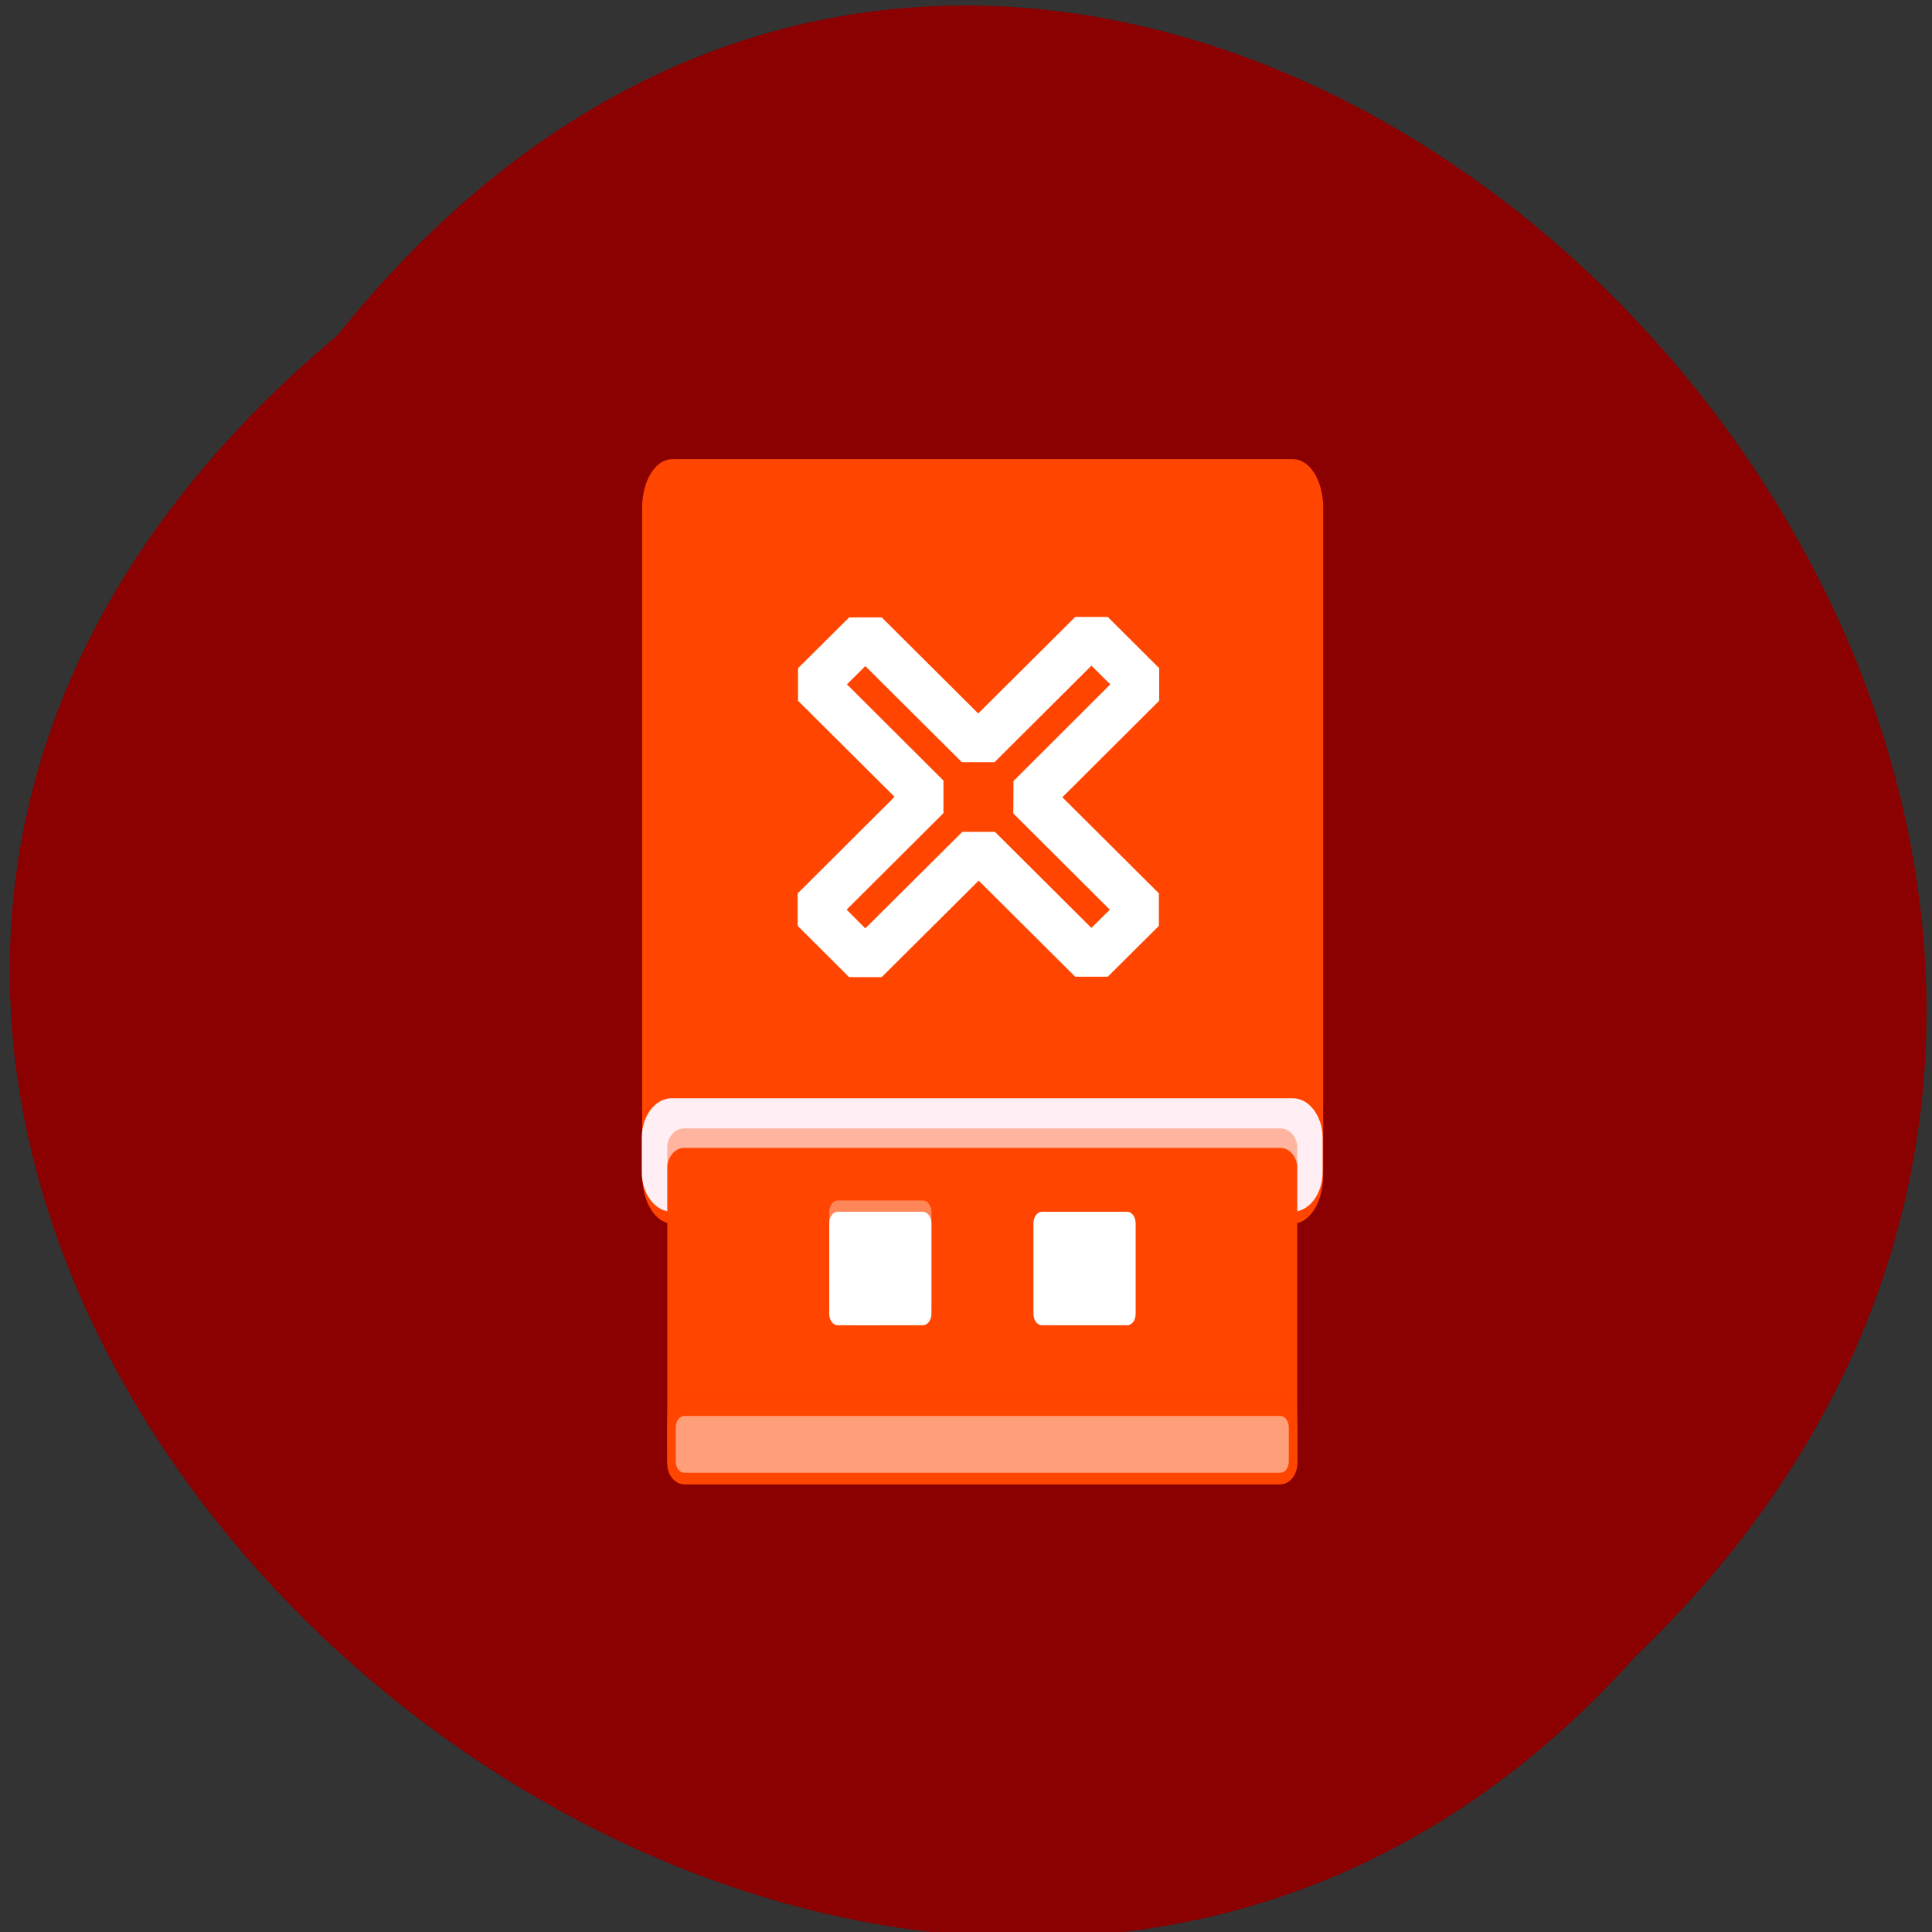 <svg xmlns="http://www.w3.org/2000/svg" viewBox="0 0 48 48"><rect x="0" y="0" width="48" height="48" fill="#333333" stroke="none"/><path d="m 8.387 8.328 c 19.504 -24.355 54.715 11.301 32.22 32.852 c -19.355 21.598 -56.926 -12.11 -32.22 -32.852" fill="#8b0000"/><g fill="#ff4500"><path d="m 5.947 983.89 h 84.33 c 1.922 0 3.482 1.66 3.482 3.711 v 59.22 c 0 2.037 -1.559 3.697 -3.482 3.697 h -84.33 c -1.922 0 -3.46 -1.66 -3.46 -3.697 v -59.22 c 0 -2.051 1.538 -3.711 3.46 -3.711" transform="matrix(0.183 0 0 -0.28 15.608 305.72)" stroke="#ff4500" stroke-width="1.194"/><path d="m 16.793 29.469 h 15.23 c 0.348 0 0.633 -0.379 0.633 -0.848 v -0.844 c 0 -0.469 -0.285 -0.848 -0.633 -0.848 h -15.23 c -0.352 0 -0.637 0.379 -0.637 0.848 v 0.844 c 0 0.469 0.285 0.848 0.637 0.848" fill-opacity="0.624"/></g><path d="m 5.95 985.07 h 84.34 c 1.899 0 3.457 1.553 3.457 3.458 v 3.474 c 0 1.905 -1.558 3.458 -3.457 3.458 h -84.34 c -1.92 0 -3.478 -1.553 -3.478 -3.458 v -3.474 c 0 -1.905 1.558 -3.458 3.478 -3.458" transform="matrix(0.183 0 0 -0.244 15.598 270.32)" fill="#ffeff4" stroke="#ffeff4" stroke-width="1.155"/><g fill="#ff4500"><path d="m 17 29.469 h 14.809 c 0.23 0 0.422 -0.215 0.422 -0.477 v -0.48 c 0 -0.262 -0.191 -0.477 -0.422 -0.477 h -14.809 c -0.234 0 -0.422 0.215 -0.422 0.477 v 0.48 c 0 0.262 0.188 0.477 0.422 0.477" fill-opacity="0.349"/><path d="m 17 36.875 h 14.809 c 0.23 0 0.422 -0.227 0.422 -0.508 v -7.344 c 0 -0.277 -0.191 -0.504 -0.422 -0.504 h -14.809 c -0.234 0 -0.422 0.227 -0.422 0.504 v 7.344 c 0 0.281 0.188 0.508 0.422 0.508"/><path d="m 17 36.59 c -0.234 0 -0.422 -0.25 -0.422 -0.563 v -0.848 c 0 -0.313 0.188 -0.563 0.422 -0.563 h 14.809 c 0.234 0 0.422 0.25 0.422 0.563 v 0.848 c 0 0.313 -0.188 0.563 -0.422 0.563" fill-opacity="0.62"/><path d="m 17 36.875 c -0.234 0 -0.422 -0.254 -0.422 -0.566 v -0.844 c 0 -0.313 0.188 -0.563 0.422 -0.563 h 14.809 c 0.234 0 0.422 0.25 0.422 0.563 v 0.844 c 0 0.313 -0.188 0.566 -0.422 0.566"/></g><path d="m 17 35.18 h 14.809 c 0.117 0 0.211 0.129 0.211 0.281 v 0.848 c 0 0.156 -0.094 0.281 -0.211 0.281 h -14.809 c -0.117 0 -0.211 -0.125 -0.211 -0.281 v -0.848 c 0 -0.152 0.094 -0.281 0.211 -0.281" fill="#ff9f79"/><g fill="#fff"><path d="m 22.926 32.645 h -2.113 c -0.117 0 -0.211 -0.125 -0.211 -0.281 v -2.254 c 0 -0.156 0.094 -0.285 0.211 -0.285 h 2.113 c 0.117 0 0.215 0.129 0.215 0.285 v 2.254 c 0 0.156 -0.098 0.281 -0.215 0.281" fill-opacity="0.349"/><path d="m 22.926 32.926 h -2.113 c -0.117 0 -0.211 -0.125 -0.211 -0.281 v -2.258 c 0 -0.152 0.094 -0.281 0.211 -0.281 h 2.113 c 0.117 0 0.215 0.129 0.215 0.281 v 2.258 c 0 0.156 -0.098 0.281 -0.215 0.281"/><path d="m 21.84 32.926 h -0.605 v -2.117 h 0.605"/></g><path d="m 25.887 32.645 h 2.117 c 0.117 0 0.211 -0.125 0.211 -0.281 v -2.254 c 0 -0.156 -0.094 -0.285 -0.211 -0.285 h -2.117 c -0.117 0 -0.211 0.129 -0.211 0.285 v 2.254 c 0 0.156 0.094 0.281 0.211 0.281" fill="#ff4500" fill-opacity="0.349"/><g fill="#fff"><path d="m 25.887 32.926 h 2.117 c 0.117 0 0.211 -0.125 0.211 -0.281 v -2.258 c 0 -0.152 -0.094 -0.281 -0.211 -0.281 h -2.117 c -0.117 0 -0.211 0.129 -0.211 0.281 v 2.258 c 0 0.156 0.094 0.281 0.211 0.281"/><path d="m 27.523 15.328 h -0.809 l -2.41 2.398 l -2.398 -2.387 h -0.809 l -1.27 1.262 v 0.809 l 2.398 2.387 l -2.406 2.398 v 0.809 l 1.277 1.273 h 0.809 l 2.41 -2.398 l 2.398 2.387 h 0.809 l 1.27 -1.262 v -0.809 l -2.398 -2.387 l 2.406 -2.398 v -0.809 m -1.684 -0.063 l 0.469 0.465 l -2.406 2.402 l -0.004 0.805 l 2.398 2.391 l -0.457 0.453 l -2.398 -2.387 h -0.809 l -2.41 2.398 l -0.465 -0.465 l 2.406 -2.398 v -0.809 l -2.398 -2.391 l 0.457 -0.453 l 2.398 2.387 h 0.813"/></g></svg>